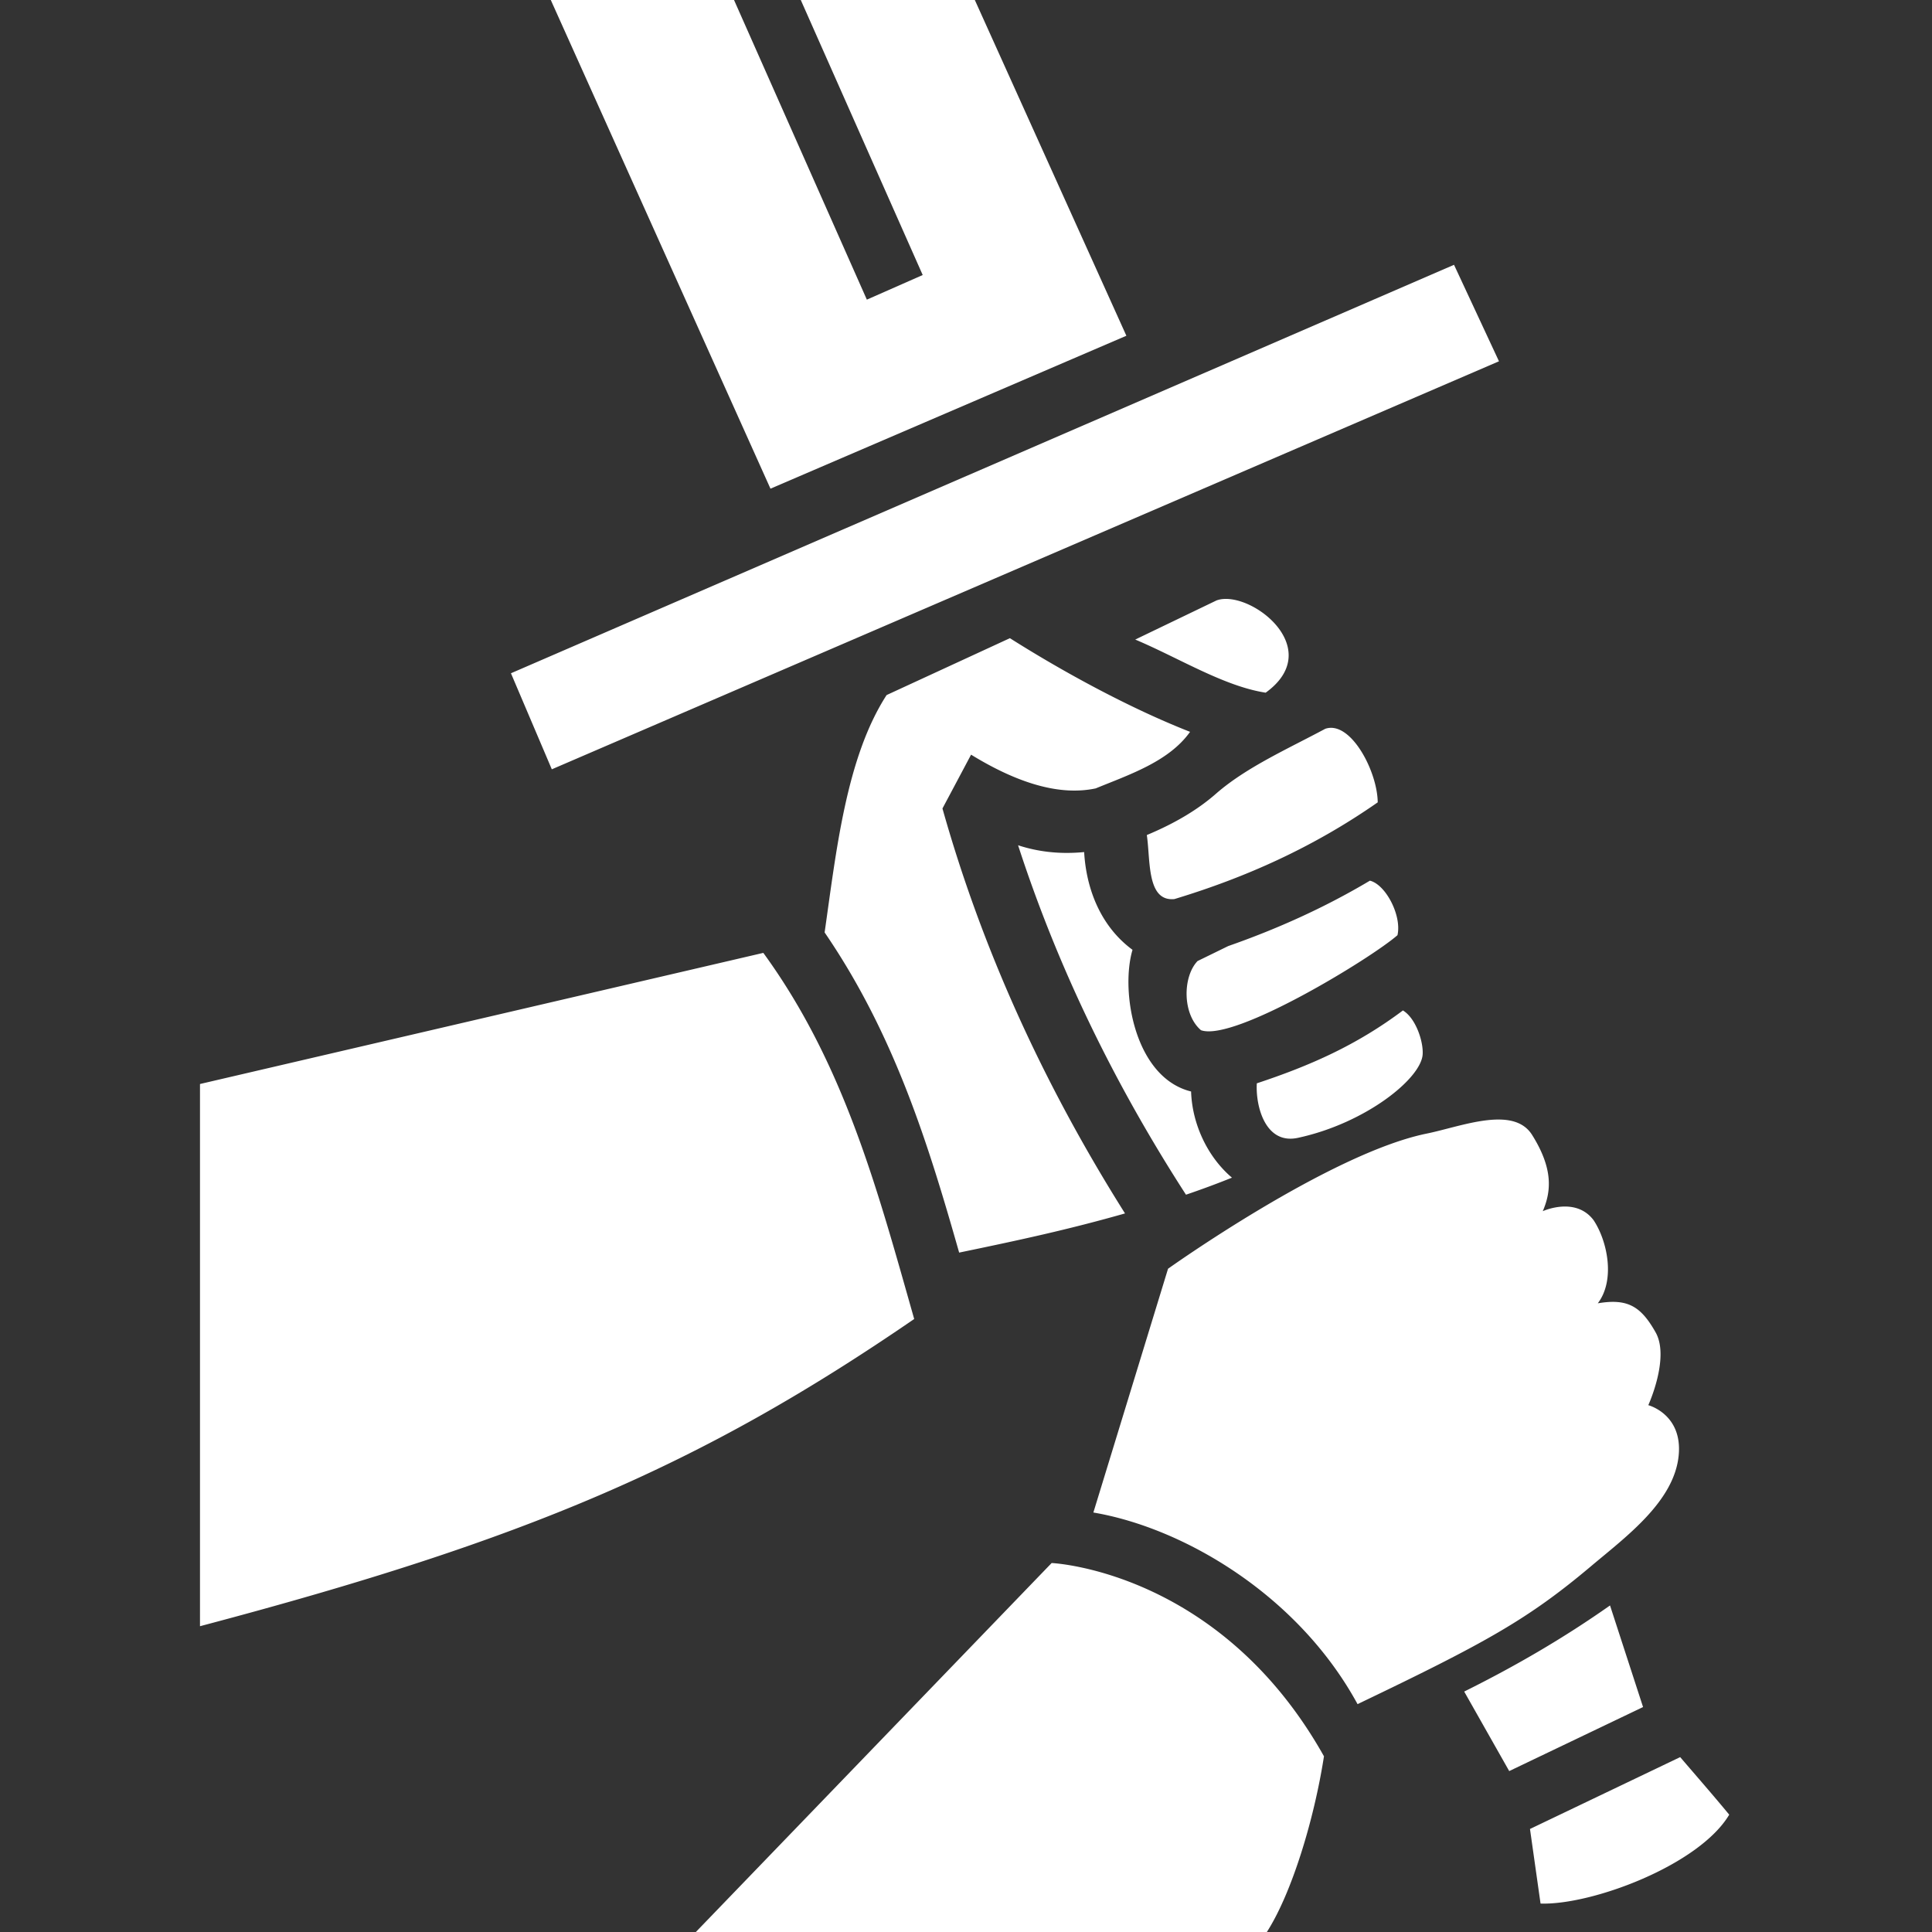 <svg xmlns="http://www.w3.org/2000/svg" viewBox="0 0 512 512"><rect x="0" y="0" width="512" height="512" fill="#333333" stroke="none"/><path fill="#fff" d="m145.965 0 58.217 129.502 94.32-40.525L258.338 0h-46.123l32.312 72.883-14.802 6.525L194.525 0h-48.56zM385.33 70.176 135.406 178.422l10.83 25.453L397.244 95.746l-11.914-25.57zm-61.172 88.57a6.8 6.8 0 0 0-1.738.361l-21.572 10.38c11.553 4.873 23.468 12.365 34.57 14.08 15.316-11.085-1.974-25.58-11.26-24.82zm-56.525 10.379-32.672 15.074c-10.74 16.608-13.359 41.517-16.428 62.908 18.593 27.168 27.53 56.323 35.653 84.844 16.156-3.34 29.062-6.139 43.955-10.38-22.023-34.93-38.09-70.763-48.38-107.317 0 0 5.056-9.476 7.583-14.26 10.74 6.589 22.475 11.192 33.035 8.936 9.026-3.7 19.406-7.13 25.002-14.983-15.886-6.228-33.487-15.796-47.748-24.822zm86.092 23.857a4.783 4.783 0 0 0-2.512.153c-9.748 5.235-20.76 10.109-28.793 17.058-4.784 4.242-10.92 7.943-18.502 11.102.993 6.589-.09 17.69 7.31 16.969 18.503-5.596 36.554-13.54 53.883-25.635-.079-7.266-5.546-18.47-11.386-19.647zm-83.924 31.02c10.199 31.41 24.91 62.279 44.496 92.605a233.103 233.103 0 0 0 12.185-4.513c-6.588-5.596-10.56-14.352-10.832-22.836-14.982-3.7-18.772-26.536-15.523-37.547-8.575-6.318-12.275-16.337-12.816-25.904-6.499.631-12.275-.09-17.51-1.805zm93.236 9.387c-12.275 7.31-24.913 12.907-37.549 17.33l-8.123 3.97c-3.971 4.152-4.062 14.08.903 18.323 8.755 3.159 45.22-19.135 52.08-25.182 1.173-5.235-3.159-13.448-7.31-14.441zm-160.75 19.134L53 287.273v143.69c86.377-22.835 132.59-42.511 189.271-81.412-9.747-34.298-18.502-67.513-39.984-97.028zm169.504 15.254c-12.275 9.207-24.55 14.621-38.72 19.315-.362 6.047 2.256 16.337 10.921 14.441 17.962-3.88 32.763-15.795 33.033-22.203.18-3.34-1.804-9.477-5.234-11.553zm25.617 28.912c-6.07-.096-13.618 2.562-19.326 3.725-25.68 5.235-68.539 35.815-68.539 35.815l-19.787 64.603c23.663 4.005 54.153 21.672 70.012 50.78 34.049-16.305 45.16-22.47 61.953-36.616 9.279-7.817 21.974-17.119 23.15-29.312 1.055-10.93-8.053-13.3-8.053-13.3s5.75-12.558 1.934-19.306c-3.902-6.902-7.39-9.03-15.32-7.69 4.718-6.188 2.527-16.577-1.118-22.034-4.8-6.364-13.462-2.381-13.462-2.381 2.196-5.124 2.897-11.093-2.834-20.217-1.86-2.96-4.968-4.009-8.61-4.067zm-118.71 117.53-94.286 97.779 151.322.002c6.597-10.283 12.523-29.758 15.133-46.563-27.635-49.282-72.17-51.218-72.17-51.218zm147.976 11.242c-12.289 8.638-24.925 16-38.645 22.82l11.93 21.073 35.47-16.97-8.755-26.923zm18.594 40.193-39.805 19.043 2.799 19.768c13.629.451 42.059-10.2 50.002-23.559-4.22-5.111-8.657-10.188-12.996-15.252z"/></svg>
